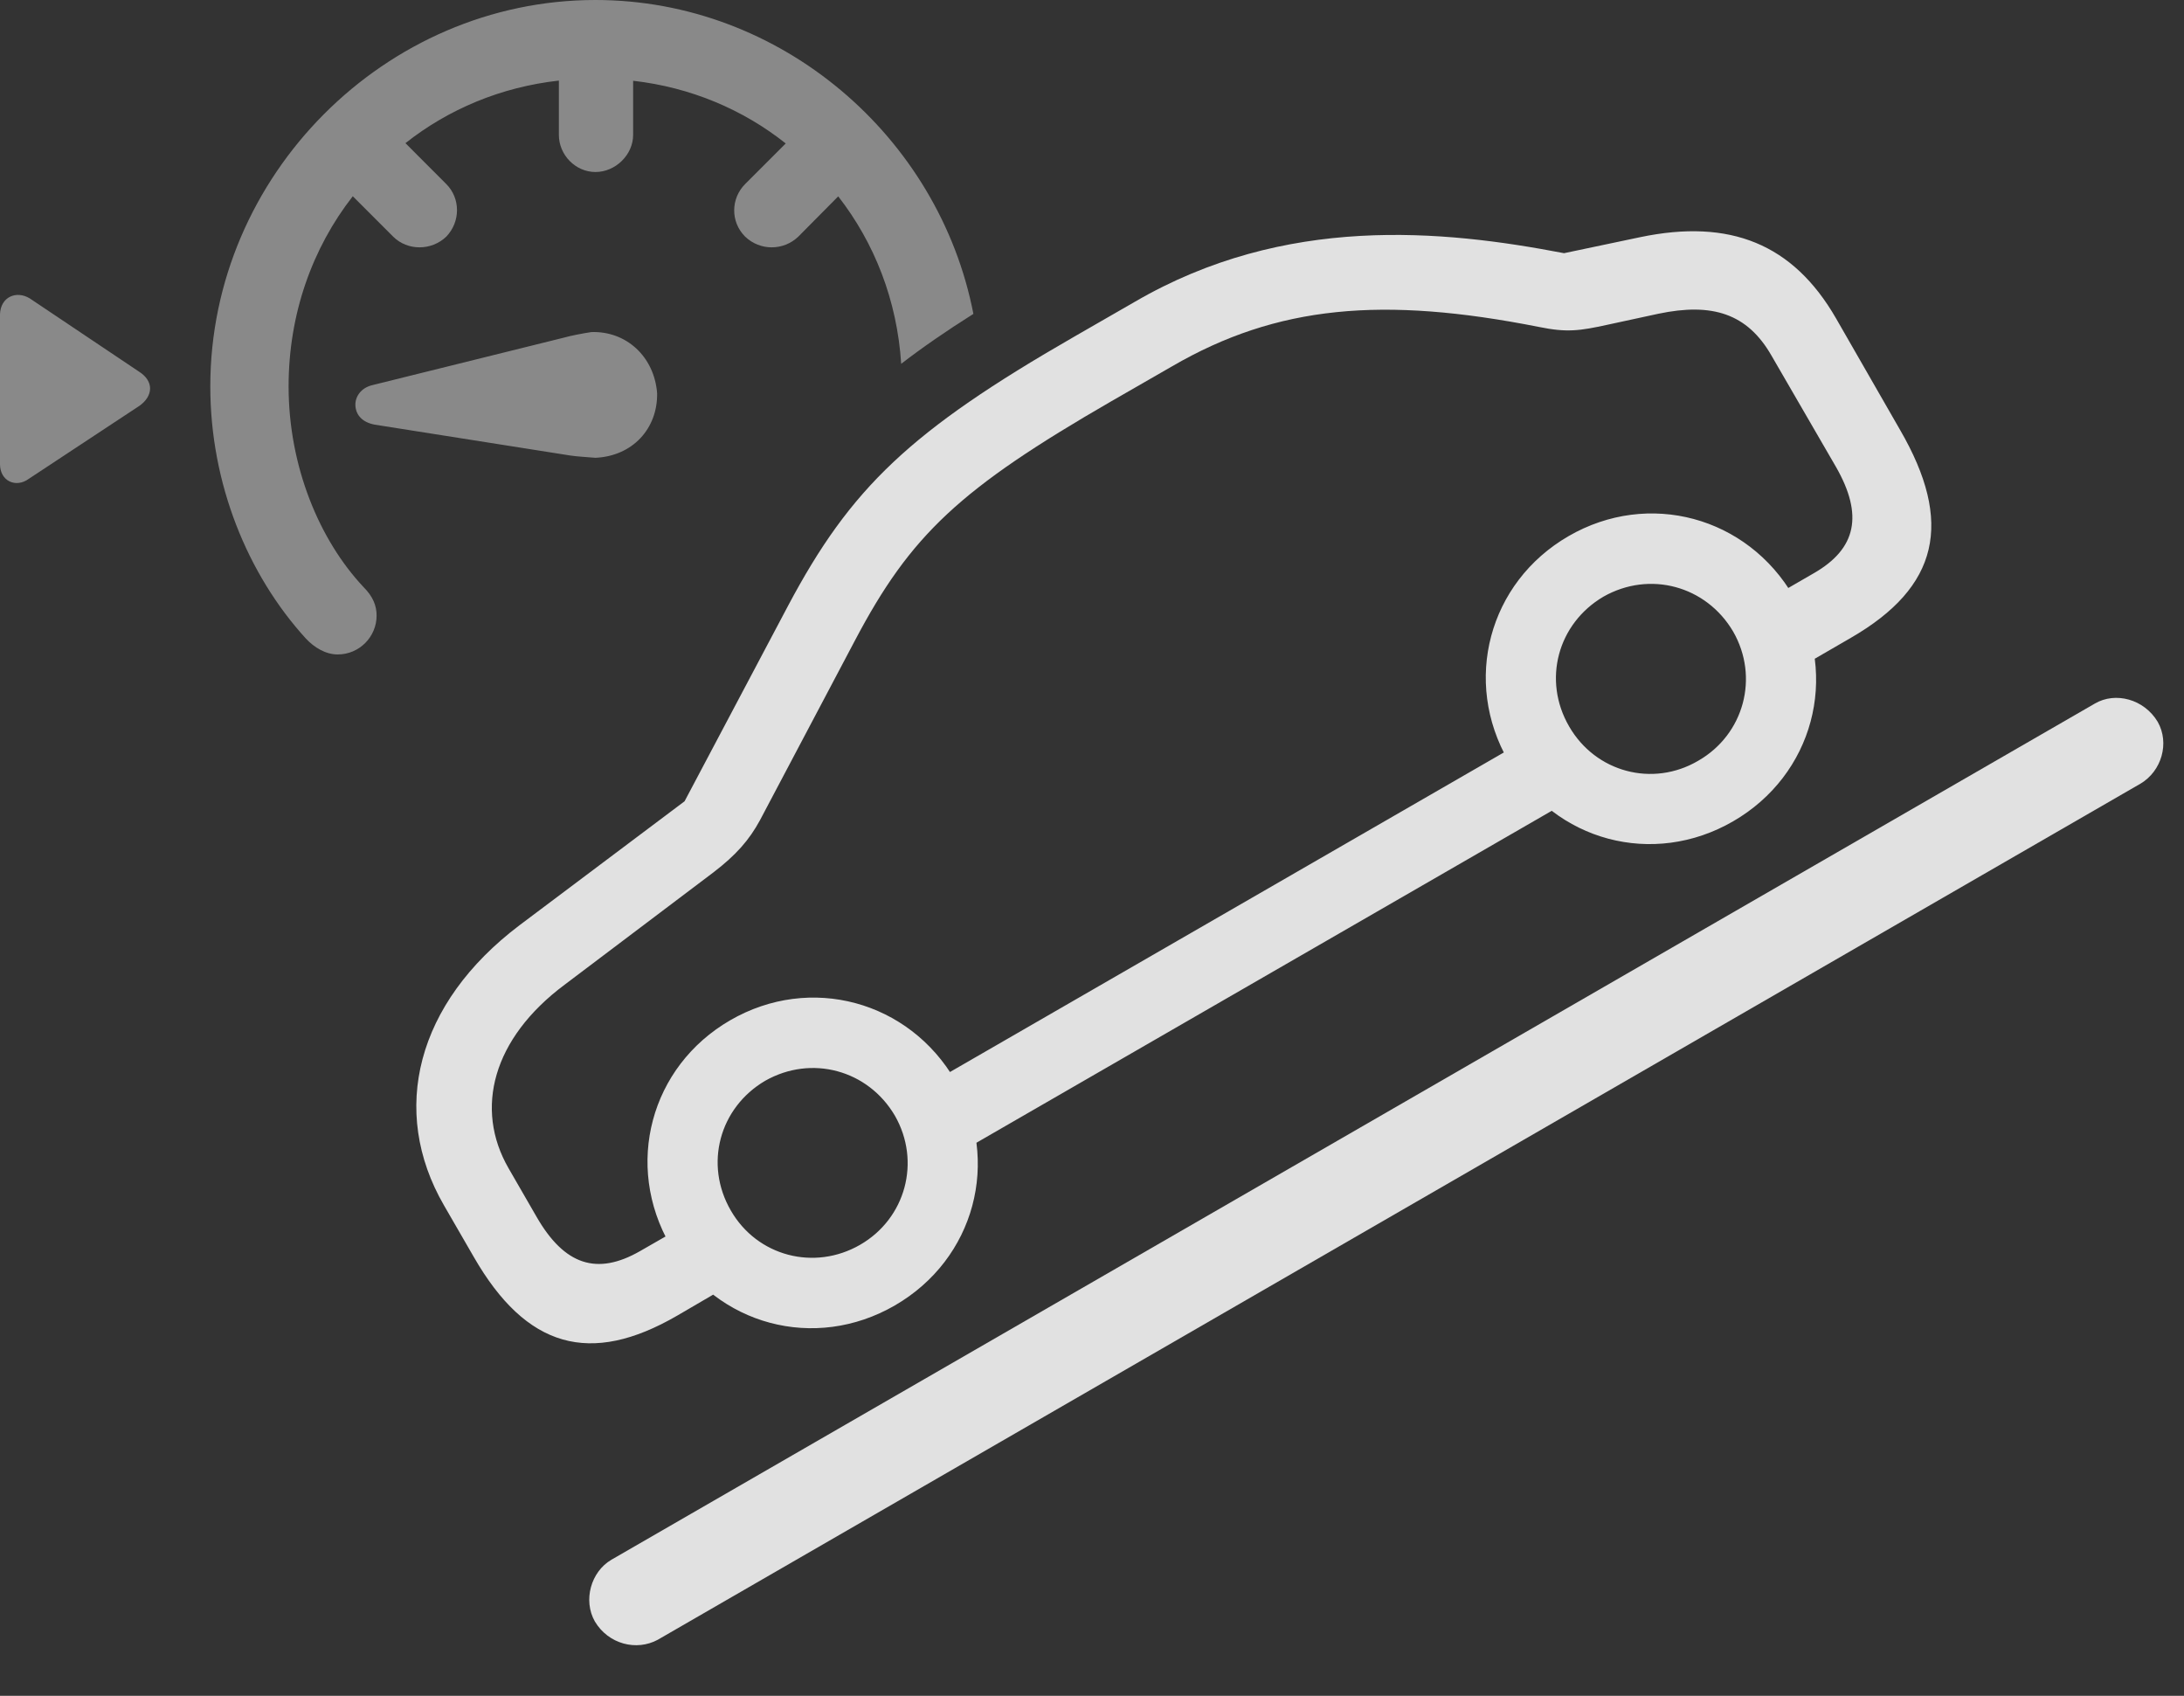 <?xml version="1.0" encoding="UTF-8"?>
<!--Generator: Apple Native CoreSVG 341-->
<!DOCTYPE svg
PUBLIC "-//W3C//DTD SVG 1.1//EN"
       "http://www.w3.org/Graphics/SVG/1.1/DTD/svg11.dtd">
<svg version="1.1" xmlns="http://www.w3.org/2000/svg" xmlns:xlink="http://www.w3.org/1999/xlink" viewBox="0 0 37.324 28.975">
 <rect x="0" y="0" width="37.324" height="28.975" fill="#333333" stroke="none"/>
 <g>
  <rect height="28.975" opacity="0" width="37.324" x="0" y="0"/>
  <path d="M16.635 5.363C16.172 5.655 15.765 5.936 15.401 6.216C15.332 5.131 14.943 4.148 14.325 3.355L13.643 4.043C13.389 4.287 12.988 4.287 12.734 4.043C12.48 3.789 12.49 3.389 12.734 3.145L13.428 2.451C12.7 1.873 11.806 1.492 10.82 1.38L10.82 2.305C10.82 2.646 10.518 2.939 10.176 2.939C9.834 2.939 9.551 2.646 9.551 2.305L9.551 1.377C8.56 1.487 7.661 1.867 6.929 2.446L7.627 3.145C7.871 3.389 7.871 3.789 7.627 4.043C7.373 4.287 6.963 4.287 6.719 4.043L6.029 3.353C5.337 4.239 4.932 5.365 4.932 6.602C4.932 7.969 5.459 9.229 6.211 10.029C6.377 10.195 6.436 10.352 6.436 10.518C6.436 10.879 6.143 11.182 5.771 11.182C5.566 11.182 5.371 11.065 5.225 10.908C4.229 9.814 3.594 8.262 3.594 6.602C3.594 2.998 6.582 0 10.176 0C13.348 0 16.048 2.336 16.635 5.363ZM0.508 5.098L2.373 6.348C2.637 6.514 2.617 6.768 2.383 6.934L0.488 8.184C0.273 8.34 0 8.223 0 7.93L0 5.371C0.01 5.068 0.283 4.961 0.508 5.098ZM11.23 6.719C11.24 7.324 10.81 7.793 10.176 7.822C10.078 7.812 9.873 7.803 9.746 7.783L6.406 7.256C6.191 7.217 6.084 7.09 6.074 6.934C6.064 6.787 6.162 6.631 6.357 6.582L9.629 5.771C9.766 5.732 9.98 5.693 10.107 5.674C10.703 5.654 11.182 6.094 11.23 6.719Z" fill="white" fill-opacity="0.425"/>
  <path d="M10.166 27.705C10.4 28.096 10.879 28.213 11.24 28.018L36.582 13.389C36.943 13.174 37.08 12.695 36.875 12.334C36.641 11.943 36.152 11.816 35.801 12.021L10.449 26.65C10.098 26.855 9.961 27.344 10.166 27.705Z" fill="white" fill-opacity="0.85"/>
  <path d="M11.572 22.48L12.559 21.904L11.924 20.811L10.938 21.377C10.205 21.797 9.648 21.621 9.17 20.791L8.691 19.961C8.105 18.945 8.418 17.744 9.648 16.826L12.197 14.902C12.578 14.609 12.803 14.355 12.988 14.014L14.609 10.947C15.566 9.131 16.406 8.35 18.994 6.855L20.029 6.26C21.826 5.215 23.633 5.059 26.299 5.586C26.777 5.684 26.992 5.654 27.48 5.547L28.34 5.361C29.268 5.166 29.863 5.361 30.273 6.074L31.377 7.979C31.846 8.799 31.729 9.375 30.996 9.795L30 10.371L30.635 11.475L31.631 10.898C33.135 10.029 33.389 8.926 32.471 7.344L31.377 5.439C30.645 4.17 29.57 3.73 28.027 4.053L26.729 4.326C24.648 3.926 21.963 3.662 19.395 5.156L18.359 5.752C15.557 7.363 14.541 8.33 13.467 10.352L11.699 13.691L8.877 15.81C7.119 17.139 6.65 18.975 7.588 20.596L8.096 21.475C8.994 23.037 10.088 23.34 11.572 22.48ZM16.152 19.834L27.139 13.496L26.504 12.393L15.518 18.73ZM15.293 22.305C16.66 21.514 17.109 19.834 16.328 18.467C15.537 17.1 13.848 16.641 12.48 17.432C11.113 18.223 10.664 19.912 11.455 21.279C12.246 22.646 13.926 23.096 15.293 22.305ZM14.697 21.27C13.916 21.719 12.94 21.465 12.49 20.684C12.031 19.893 12.295 18.926 13.076 18.467C13.867 18.018 14.834 18.281 15.293 19.062C15.742 19.844 15.479 20.82 14.697 21.27ZM29.619 14.033C30.986 13.242 31.436 11.562 30.654 10.195C29.863 8.828 28.174 8.369 26.807 9.16C25.439 9.951 24.99 11.641 25.781 13.008C26.572 14.375 28.252 14.824 29.619 14.033ZM29.023 12.998C28.242 13.457 27.266 13.193 26.816 12.412C26.357 11.621 26.621 10.654 27.402 10.195C28.193 9.746 29.16 10.01 29.619 10.791C30.068 11.572 29.805 12.549 29.023 12.998Z" fill="white" fill-opacity="0.85"/>
 </g>
</svg>
